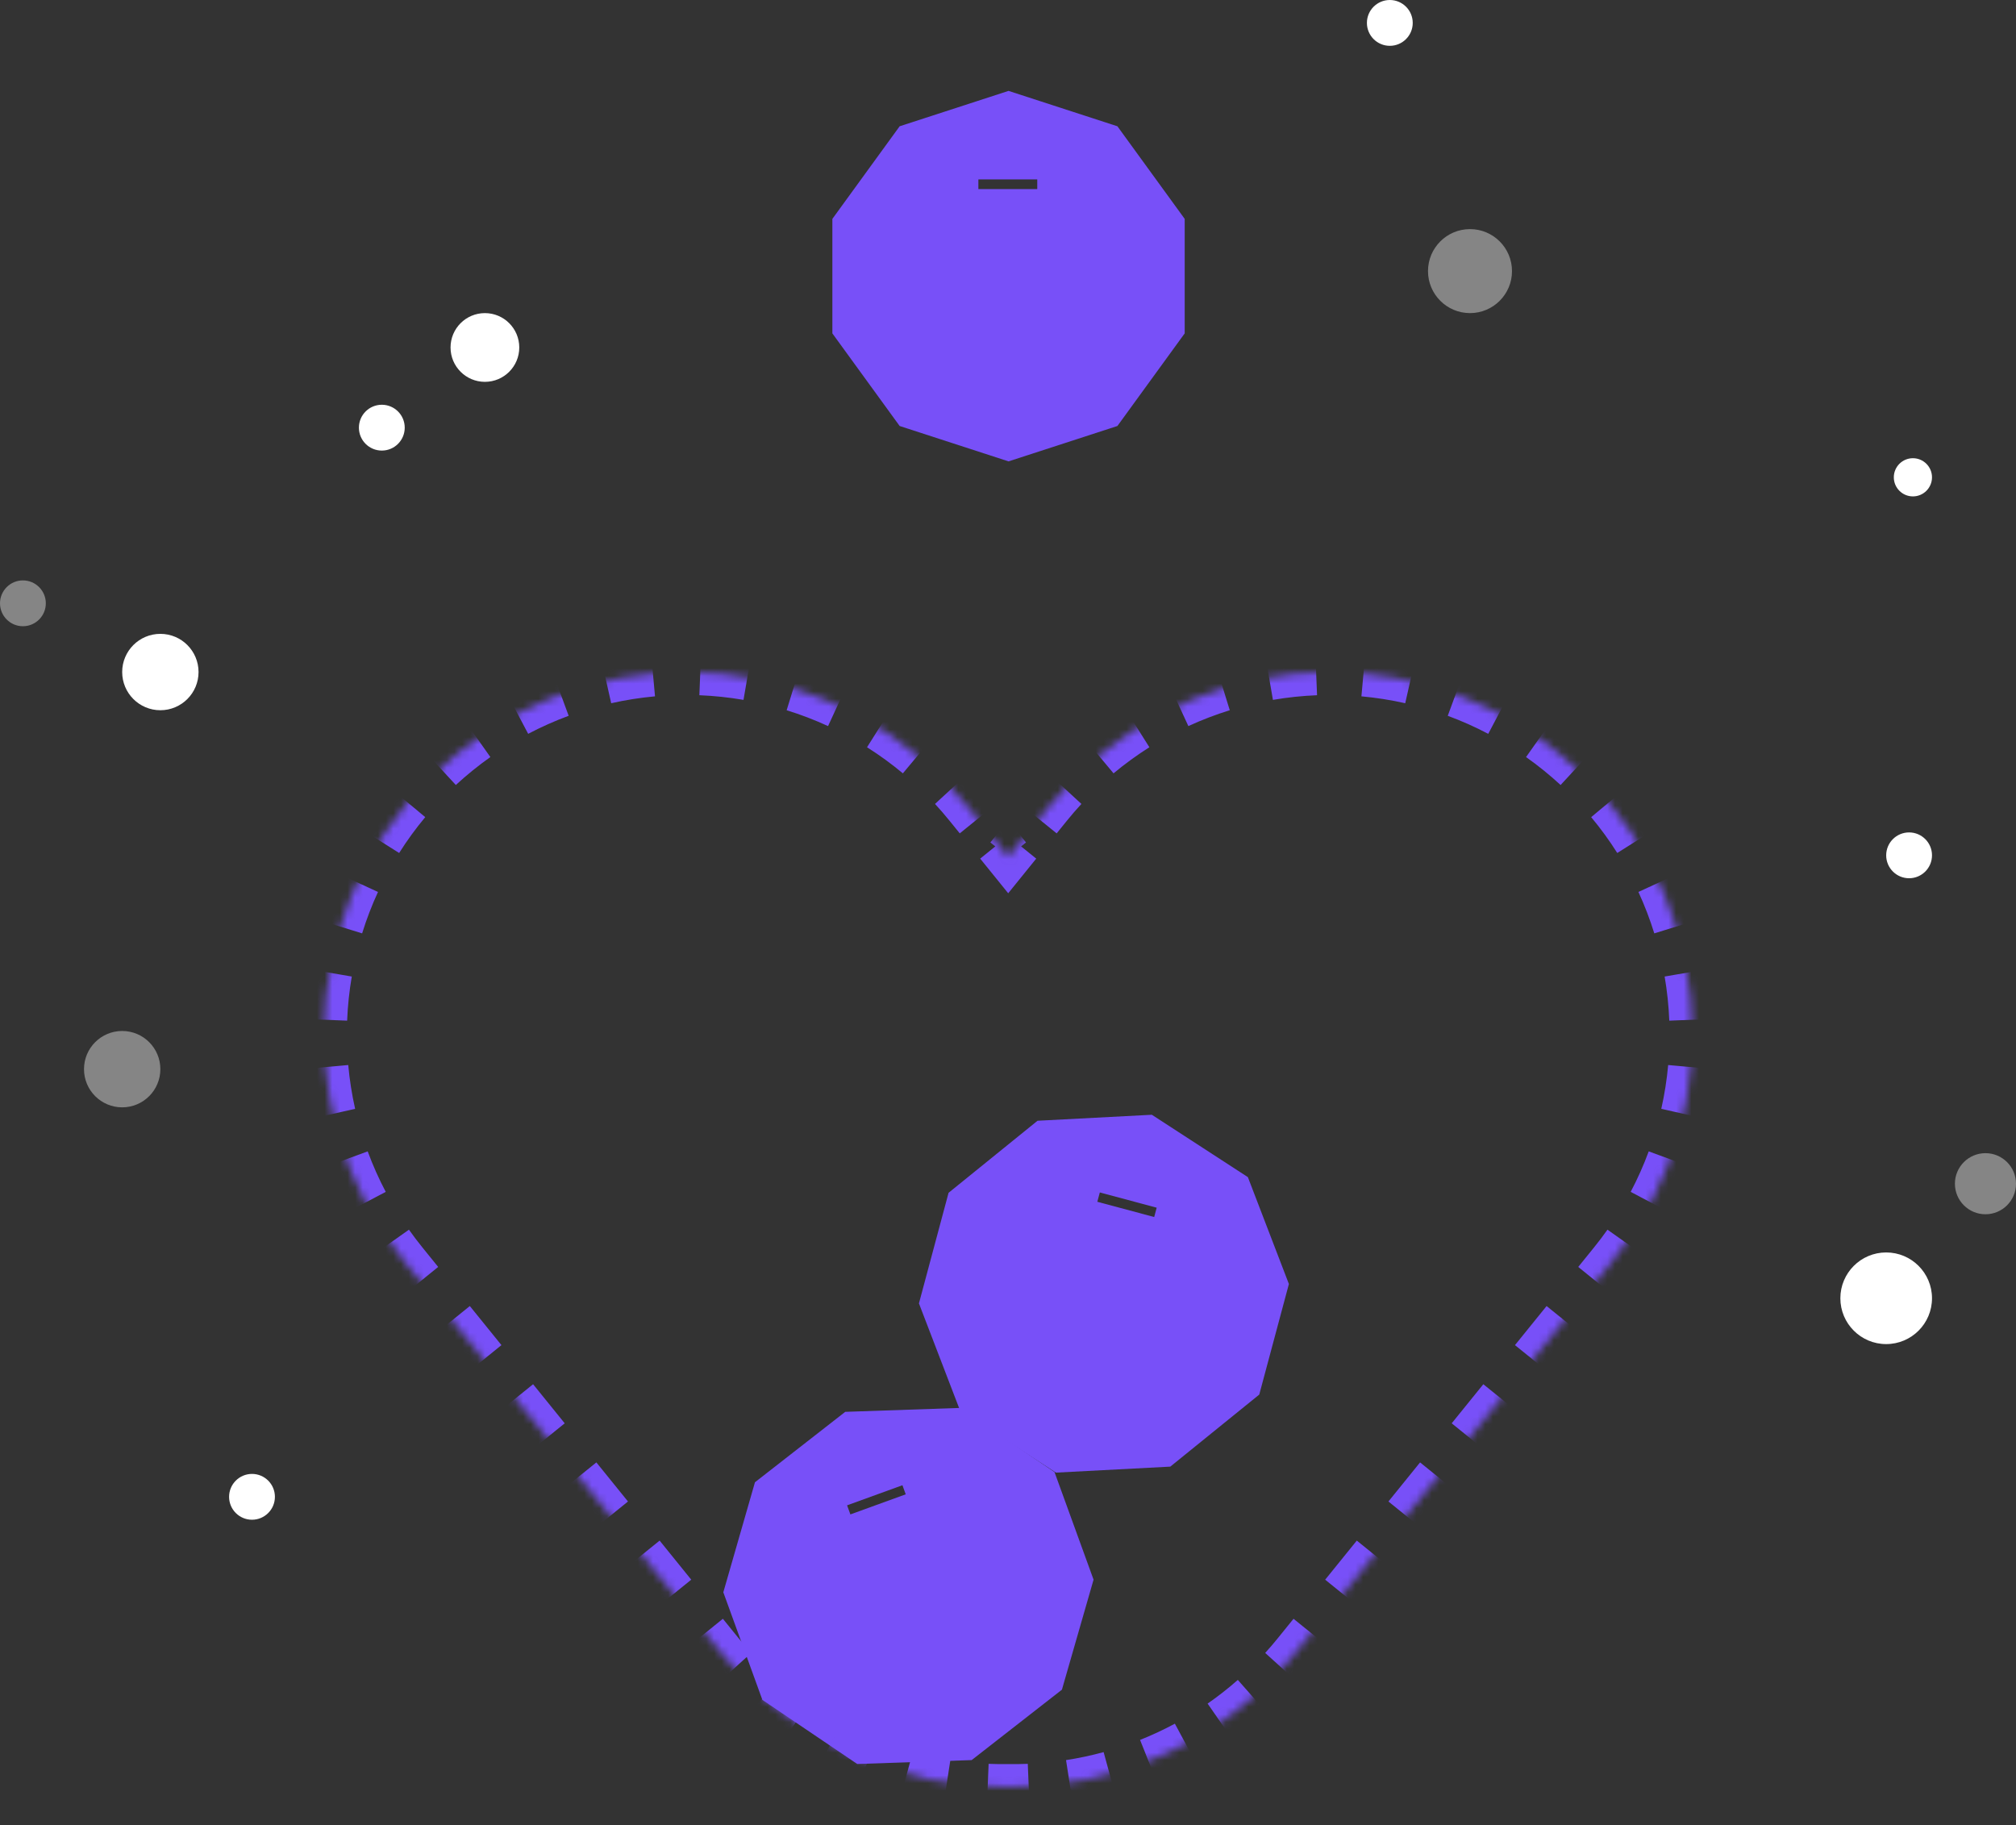 <svg width="264" height="239" viewBox="0 0 264 239" fill="none" xmlns="http://www.w3.org/2000/svg">
<rect x="0" y="0" width="264" height="239" fill="#333333" stroke="none"/>
<circle cx="21" cy="88" r="5" fill="white"/>
<circle cx="50" cy="56" r="3" fill="white"/>
<circle opacity="0.4" cx="16" cy="140" r="5" fill="white"/>
<circle cx="182" cy="3" r="3" fill="white"/>
<circle cx="63.5" cy="45.5" r="4.5" fill="white"/>
<circle opacity="0.4" cx="192.5" cy="35.5" r="5.5" fill="white"/>
<circle cx="250.5" cy="62.5" r="2.5" fill="white"/>
<circle cx="247" cy="170" r="6" fill="white"/>
<circle opacity="0.4" cx="260" cy="155" r="4" fill="white"/>
<circle cx="250" cy="112" r="3" fill="white"/>
<circle cx="33" cy="196" r="3" fill="white"/>
<circle opacity="0.4" cx="3" cy="79" r="3" fill="white"/>
<path fill-rule="evenodd" clip-rule="evenodd" d="M125.667 184.361L110.685 184.872L98.864 194.093L94.72 208.5L99.836 222.591L112.258 230.985L127.24 230.474L139.061 221.254L143.205 206.846L138.089 192.755L125.667 184.361ZM111.36 198.303L118.607 195.672L118.175 194.483L110.929 197.114L111.36 198.303Z" fill="#7850F8"/>
<path fill-rule="evenodd" clip-rule="evenodd" d="M163.411 154.136L150.838 145.971L135.867 146.755L124.217 156.19L120.337 170.671L125.709 184.666L138.282 192.831L153.253 192.047L164.903 182.612L168.784 168.132L163.411 154.136ZM143.697 157.365L151.144 159.361L151.471 158.14L144.025 156.144L143.697 157.365Z" fill="#7850F8"/>
<path fill-rule="evenodd" clip-rule="evenodd" d="M146.327 16.534L132.07 11.901L117.812 16.534L109 28.662V43.654L117.812 55.782L132.07 60.415L146.327 55.782L155.139 43.654V28.662L146.327 16.534ZM128.121 24.756H135.831V23.492H128.121V24.756Z" fill="#7850F8"/>
<mask id="path-16-inside-1_5205_6699" fill="white">
<path fill-rule="evenodd" clip-rule="evenodd" d="M204.048 98.557C224.399 115.026 227.546 144.875 211.077 165.226L169.652 216.415C160.116 228.199 146.093 234.215 132.026 233.994C117.96 234.215 103.939 228.199 94.403 216.415L52.978 165.226C36.509 144.875 39.656 115.026 60.007 98.557C80.358 82.087 110.207 85.234 126.677 105.586L132.027 112.198L137.378 105.586C153.848 85.234 183.697 82.087 204.048 98.557Z"/>
</mask>
<path d="M211.077 165.226L209.911 164.283L209.911 164.283L211.077 165.226ZM204.048 98.557L203.104 99.723L203.104 99.723L204.048 98.557ZM169.652 216.415L170.818 217.359L170.818 217.359L169.652 216.415ZM132.026 233.994L132.05 232.495L132.026 232.494L132.003 232.495L132.026 233.994ZM94.403 216.415L93.237 217.359L93.237 217.359L94.403 216.415ZM52.978 165.226L51.812 166.17L51.812 166.17L52.978 165.226ZM60.007 98.557L59.063 97.391L59.063 97.391L60.007 98.557ZM126.677 105.586L127.843 104.642L126.677 105.586ZM132.027 112.198L130.861 113.141L132.027 114.582L133.193 113.141L132.027 112.198ZM137.378 105.586L138.544 106.529L138.544 106.529L137.378 105.586ZM209.911 164.283L207.84 166.842L210.172 168.729L212.243 166.17L209.911 164.283ZM203.697 171.961L199.555 177.08L201.887 178.967L206.029 173.848L203.697 171.961ZM195.412 182.199L191.27 187.318L193.602 189.205L197.744 184.086L195.412 182.199ZM187.127 192.437L182.985 197.555L185.317 199.443L189.459 194.324L187.127 192.437ZM178.842 202.674L174.7 207.793L177.032 209.68L181.174 204.562L178.842 202.674ZM170.557 212.912L168.486 215.472L170.818 217.359L172.889 214.799L170.557 212.912ZM168.486 215.472C167.937 216.151 167.372 216.81 166.793 217.449L169.016 219.463C169.632 218.783 170.233 218.081 170.818 217.359L168.486 215.472ZM163.088 221.101C161.775 222.256 160.408 223.325 158.995 224.308L160.707 226.771C162.214 225.724 163.671 224.584 165.07 223.353L163.088 221.101ZM154.563 227.027C153.029 227.852 151.455 228.585 149.85 229.225L150.961 232.012C152.672 231.33 154.349 230.549 155.984 229.67L154.563 227.027ZM144.917 230.875C143.241 231.332 141.543 231.693 139.83 231.958L140.288 234.923C142.112 234.641 143.922 234.256 145.707 233.769L144.917 230.875ZM134.652 232.462C133.785 232.497 132.918 232.508 132.05 232.495L132.003 235.494C132.927 235.509 133.851 235.497 134.774 235.46L134.652 232.462ZM132.003 232.495C131.135 232.508 130.267 232.497 129.401 232.462L129.279 235.459C130.202 235.497 131.126 235.509 132.05 235.494L132.003 232.495ZM124.224 231.958C122.511 231.693 120.812 231.332 119.136 230.875L118.347 233.769C120.132 234.256 121.941 234.64 123.765 234.923L124.224 231.958ZM114.204 229.225C112.599 228.584 111.025 227.852 109.491 227.027L108.07 229.669C109.705 230.548 111.382 231.329 113.092 232.011L114.204 229.225ZM105.059 224.307C103.646 223.325 102.279 222.256 100.966 221.1L98.985 223.353C100.384 224.584 101.841 225.723 103.347 226.771L105.059 224.307ZM97.262 217.449C96.683 216.81 96.118 216.151 95.569 215.472L93.237 217.359C93.821 218.081 94.422 218.783 95.039 219.463L97.262 217.449ZM95.569 215.472L93.498 212.912L91.165 214.799L93.237 217.359L95.569 215.472ZM89.355 207.793L85.213 202.674L82.88 204.562L87.023 209.68L89.355 207.793ZM81.07 197.555L76.928 192.437L74.596 194.324L78.738 199.443L81.07 197.555ZM72.785 187.318L68.643 182.199L66.311 184.086L70.453 189.205L72.785 187.318ZM64.5 177.08L60.358 171.961L58.026 173.848L62.168 178.967L64.5 177.08ZM56.215 166.842L54.144 164.283L51.812 166.17L53.883 168.729L56.215 166.842ZM54.144 164.283C53.508 163.497 52.903 162.697 52.328 161.885L49.879 163.617C50.492 164.483 51.136 165.334 51.812 166.17L54.144 164.283ZM49.187 156.768C48.244 154.98 47.43 153.147 46.743 151.283L43.928 152.321C44.661 154.308 45.528 156.261 46.533 158.166L49.187 156.768ZM45.042 145.526C44.6 143.565 44.29 141.583 44.11 139.594L41.122 139.865C41.314 141.983 41.645 144.095 42.115 146.185L45.042 145.526ZM43.959 133.59C44.039 131.587 44.249 129.592 44.589 127.617L41.632 127.109C41.27 129.212 41.047 131.337 40.961 133.47L43.959 133.59ZM45.989 121.776C46.58 119.868 47.296 117.995 48.137 116.169L45.412 114.914C44.516 116.86 43.752 118.856 43.123 120.888L45.989 121.776ZM51.001 110.893C52.062 109.213 53.24 107.591 54.535 106.039L52.231 104.117C50.852 105.771 49.596 107.5 48.465 109.291L51.001 110.893ZM58.674 101.689C59.406 101.014 60.165 100.358 60.95 99.723L59.063 97.391C58.228 98.067 57.42 98.765 56.641 99.484L58.674 101.689ZM60.95 99.723C61.736 99.087 62.536 98.482 63.349 97.906L61.616 95.458C60.75 96.07 59.899 96.714 59.063 97.391L60.95 99.723ZM68.466 94.765C70.253 93.823 72.086 93.009 73.95 92.322L72.912 89.507C70.925 90.239 68.972 91.107 67.067 92.111L68.466 94.765ZM79.707 90.621C81.669 90.179 83.65 89.869 85.639 89.689L85.368 86.701C83.25 86.893 81.138 87.223 79.048 87.694L79.707 90.621ZM91.643 89.537C93.646 89.618 95.641 89.828 97.617 90.167L98.124 87.21C96.021 86.849 93.896 86.625 91.763 86.54L91.643 89.537ZM103.457 91.567C105.365 92.158 107.238 92.875 109.064 93.716L110.319 90.991C108.373 90.095 106.377 89.331 104.345 88.701L103.457 91.567ZM114.34 96.58C116.02 97.641 117.643 98.819 119.195 100.114L121.116 97.81C119.462 96.43 117.733 95.174 115.942 94.043L114.34 96.58ZM123.544 104.253C124.219 104.985 124.875 105.744 125.51 106.529L127.843 104.642C127.166 103.806 126.468 102.999 125.749 102.219L123.544 104.253ZM125.51 106.529L126.848 108.182L129.18 106.295L127.843 104.642L125.51 106.529ZM129.524 111.488L130.861 113.141L133.193 111.254L131.856 109.601L129.524 111.488ZM133.193 113.141L134.531 111.488L132.199 109.601L130.861 111.254L133.193 113.141ZM137.207 108.182L138.544 106.529L136.212 104.642L134.874 106.295L137.207 108.182ZM138.544 106.529C139.18 105.744 139.836 104.985 140.511 104.253L138.305 102.219C137.587 102.999 136.888 103.806 136.212 104.642L138.544 106.529ZM144.86 100.114C146.412 98.819 148.034 97.641 149.715 96.58L148.113 94.043C146.322 95.174 144.593 96.43 142.939 97.81L144.86 100.114ZM154.99 93.716C156.817 92.875 158.69 92.158 160.598 91.567L159.71 88.701C157.678 89.331 155.682 90.095 153.736 90.991L154.99 93.716ZM166.438 90.167C168.413 89.828 170.409 89.618 172.411 89.537L172.291 86.54C170.159 86.625 168.034 86.849 165.93 87.21L166.438 90.167ZM178.416 89.689C180.404 89.869 182.386 90.179 184.348 90.621L185.006 87.694C182.916 87.223 180.805 86.893 178.686 86.701L178.416 89.689ZM190.105 92.322C191.969 93.009 193.801 93.823 195.589 94.765L196.988 92.111C195.083 91.107 193.13 90.239 191.142 89.507L190.105 92.322ZM200.706 97.906C201.519 98.482 202.319 99.087 203.104 99.723L204.991 97.391C204.156 96.714 203.305 96.07 202.439 95.458L200.706 97.906ZM203.104 99.723C203.89 100.358 204.648 101.014 205.38 101.689L207.414 99.484C206.635 98.765 205.827 98.067 204.991 97.391L203.104 99.723ZM209.52 106.039C210.814 107.591 211.993 109.213 213.054 110.893L215.59 109.291C214.459 107.5 213.203 105.771 211.824 104.117L209.52 106.039ZM215.918 116.169C216.759 117.995 217.475 119.868 218.066 121.776L220.932 120.888C220.302 118.856 219.539 116.86 218.643 114.914L215.918 116.169ZM219.466 127.617C219.806 129.592 220.016 131.587 220.096 133.59L223.094 133.47C223.008 131.337 222.784 129.212 222.423 127.109L219.466 127.617ZM219.945 139.594C219.765 141.583 219.454 143.565 219.013 145.526L221.939 146.185C222.41 144.095 222.741 141.983 222.933 139.865L219.945 139.594ZM217.312 151.283C216.625 153.147 215.81 154.98 214.868 156.768L217.522 158.166C218.526 156.261 219.394 154.308 220.127 152.321L217.312 151.283ZM211.727 161.885C211.152 162.697 210.546 163.497 209.911 164.283L212.243 166.17C212.919 165.334 213.563 164.483 214.176 163.617L211.727 161.885ZM211.077 165.226L208.745 163.339L208.745 163.339L211.077 165.226ZM204.048 98.557L202.161 100.889L202.161 100.889L204.048 98.557ZM169.652 216.415L171.984 218.302L171.984 218.302L169.652 216.415ZM132.026 233.994L132.073 230.995L132.026 230.994L131.979 230.995L132.026 233.994ZM94.403 216.415L92.071 218.302L92.071 218.302L94.403 216.415ZM52.978 165.226L50.646 167.113L50.646 167.113L52.978 165.226ZM60.007 98.557L58.12 96.225L58.12 96.225L60.007 98.557ZM126.677 105.586L129.009 103.698L126.677 105.586ZM132.027 112.198L129.695 114.085L132.027 116.967L134.359 114.085L132.027 112.198ZM137.378 105.586L139.71 107.473L139.71 107.473L137.378 105.586ZM208.745 163.339L206.674 165.898L211.338 169.673L213.409 167.113L208.745 163.339ZM202.531 171.017L198.389 176.136L203.053 179.911L207.195 174.792L202.531 171.017ZM194.246 181.255L190.104 186.374L194.768 190.148L198.91 185.03L194.246 181.255ZM185.961 191.493L181.819 196.612L186.483 200.386L190.625 195.267L185.961 191.493ZM177.676 201.731L173.534 206.85L178.198 210.624L182.34 205.505L177.676 201.731ZM169.391 211.969L167.32 214.528L171.984 218.302L174.055 215.743L169.391 211.969ZM167.32 214.528C166.788 215.185 166.241 215.823 165.681 216.442L170.127 220.47C170.763 219.769 171.382 219.047 171.984 218.302L167.32 214.528ZM162.097 219.975C160.827 221.092 159.505 222.126 158.139 223.076L161.564 228.003C163.116 226.923 164.618 225.748 166.061 224.479L162.097 219.975ZM153.853 225.706C152.369 226.504 150.847 227.213 149.294 227.832L151.517 233.405C153.28 232.702 155.009 231.897 156.694 230.991L153.853 225.706ZM144.523 229.428C142.901 229.87 141.258 230.219 139.6 230.476L140.517 236.405C142.397 236.115 144.262 235.718 146.101 235.216L144.523 229.428ZM134.591 230.963C133.753 230.997 132.913 231.008 132.073 230.995L131.979 236.994C132.932 237.009 133.884 236.997 134.835 236.958L134.591 230.963ZM131.979 230.995C131.14 231.008 130.3 230.997 129.462 230.963L129.218 236.958C130.169 236.997 131.121 237.009 132.073 236.994L131.979 230.995ZM124.453 230.475C122.796 230.219 121.152 229.869 119.531 229.427L117.952 235.216C119.792 235.718 121.656 236.114 123.536 236.405L124.453 230.475ZM114.759 227.831C113.207 227.212 111.685 226.503 110.201 225.706L107.36 230.99C109.045 231.896 110.774 232.701 112.537 233.404L114.759 227.831ZM105.916 223.076C104.549 222.126 103.227 221.092 101.957 219.974L97.994 224.479C99.436 225.748 100.938 226.923 102.491 228.002L105.916 223.076ZM98.374 216.442C97.813 215.823 97.267 215.185 96.735 214.528L92.071 218.302C92.673 219.046 93.292 219.769 93.927 220.47L98.374 216.442ZM96.735 214.528L94.663 211.969L89.999 215.743L92.071 218.302L96.735 214.528ZM90.521 206.85L86.379 201.731L81.715 205.505L85.857 210.624L90.521 206.85ZM82.236 196.612L78.094 191.493L73.43 195.267L77.572 200.386L82.236 196.612ZM73.951 186.374L69.809 181.255L65.145 185.03L69.287 190.148L73.951 186.374ZM65.666 176.136L61.524 171.017L56.86 174.792L61.002 179.911L65.666 176.136ZM57.381 165.898L55.31 163.339L50.646 167.113L52.717 169.673L57.381 165.898ZM55.31 163.339C54.695 162.579 54.109 161.805 53.552 161.018L48.655 164.484C49.286 165.376 49.949 166.253 50.646 167.113L55.31 163.339ZM50.514 156.068C49.602 154.339 48.815 152.567 48.15 150.764L42.521 152.84C43.276 154.888 44.17 156.902 45.206 158.866L50.514 156.068ZM46.505 145.196C46.078 143.299 45.778 141.382 45.604 139.459L39.628 140C39.826 142.184 40.167 144.36 40.652 146.514L46.505 145.196ZM45.458 133.65C45.535 131.712 45.739 129.781 46.067 127.871L40.154 126.855C39.781 129.022 39.55 131.212 39.462 133.41L45.458 133.65ZM47.421 122.22C47.993 120.375 48.686 118.562 49.5 116.796L44.05 114.287C43.126 116.292 42.339 118.35 41.69 120.444L47.421 122.22ZM52.27 111.694C53.295 110.069 54.435 108.5 55.687 106.999L51.079 103.156C49.657 104.861 48.362 106.644 47.196 108.49L52.27 111.694ZM59.691 102.792C60.4 102.139 61.134 101.504 61.894 100.889L58.12 96.225C57.259 96.921 56.427 97.64 55.624 98.381L59.691 102.792ZM61.894 100.889C62.654 100.273 63.428 99.688 64.215 99.131L60.749 94.233C59.858 94.864 58.98 95.528 58.12 96.225L61.894 100.889ZM69.165 96.092C70.894 95.181 72.666 94.394 74.469 93.729L72.394 88.099C70.345 88.855 68.332 89.749 66.367 90.784L69.165 96.092ZM80.037 92.084C81.934 91.657 83.851 91.357 85.775 91.182L85.233 85.207C83.049 85.405 80.873 85.746 78.719 86.231L80.037 92.084ZM91.583 91.036C93.521 91.114 95.452 91.317 97.363 91.645L98.378 85.732C96.211 85.36 94.021 85.129 91.823 85.041L91.583 91.036ZM103.013 93C104.858 93.572 106.671 94.265 108.437 95.078L110.947 89.628C108.941 88.705 106.883 87.918 104.789 87.269L103.013 93ZM113.539 97.848C115.164 98.874 116.733 100.014 118.234 101.265L122.077 96.658C120.372 95.236 118.589 93.941 116.743 92.775L113.539 97.848ZM122.441 105.27C123.094 105.978 123.729 106.712 124.344 107.473L129.009 103.698C128.312 102.838 127.593 102.006 126.852 101.202L122.441 105.27ZM124.344 107.473L125.682 109.126L130.346 105.351L129.009 103.698L124.344 107.473ZM128.358 112.432L129.695 114.085L134.359 110.31L133.022 108.657L128.358 112.432ZM134.359 114.085L135.697 112.432L131.033 108.657L129.695 110.31L134.359 114.085ZM138.373 109.126L139.71 107.473L135.046 103.698L133.708 105.351L138.373 109.126ZM139.71 107.473C140.326 106.712 140.96 105.978 141.614 105.27L137.203 101.202C136.462 102.006 135.743 102.838 135.046 103.698L139.71 107.473ZM145.821 101.265C147.322 100.014 148.891 98.874 150.515 97.848L147.312 92.775C145.466 93.941 143.683 95.236 141.978 96.658L145.821 101.265ZM155.618 95.078C157.384 94.265 159.196 93.572 161.042 93L159.266 87.269C157.172 87.918 155.114 88.705 153.108 89.628L155.618 95.078ZM166.692 91.645C168.603 91.317 170.534 91.114 172.471 91.036L172.231 85.041C170.034 85.129 167.844 85.36 165.676 85.732L166.692 91.645ZM178.28 91.182C180.204 91.357 182.121 91.657 184.018 92.084L185.336 86.231C183.182 85.746 181.005 85.405 178.822 85.207L178.28 91.182ZM189.586 93.729C191.389 94.394 193.161 95.181 194.89 96.092L197.687 90.784C195.723 89.749 193.71 88.855 191.661 88.099L189.586 93.729ZM199.84 99.131C200.626 99.688 201.4 100.273 202.161 100.889L205.935 96.225C205.074 95.528 204.197 94.864 203.305 94.233L199.84 99.131ZM202.161 100.889C202.921 101.504 203.655 102.139 204.364 102.792L208.431 98.381C207.628 97.64 206.796 96.921 205.935 96.225L202.161 100.889ZM208.368 106.999C209.62 108.5 210.759 110.069 211.785 111.694L216.858 108.49C215.693 106.644 214.398 104.861 212.976 103.156L208.368 106.999ZM214.555 116.796C215.368 118.562 216.062 120.375 216.634 122.22L222.365 120.444C221.716 118.35 220.929 116.292 220.005 114.287L214.555 116.796ZM217.988 127.871C218.316 129.781 218.52 131.712 218.597 133.65L224.592 133.41C224.504 131.212 224.274 129.022 223.901 126.855L217.988 127.871ZM218.451 139.459C218.277 141.382 217.976 143.299 217.549 145.196L223.403 146.514C223.888 144.36 224.229 142.184 224.426 140L218.451 139.459ZM215.904 150.764C215.24 152.567 214.453 154.339 213.541 156.068L218.849 158.866C219.884 156.902 220.779 154.888 221.534 152.84L215.904 150.764ZM210.502 161.018C209.946 161.805 209.36 162.579 208.745 163.339L213.409 167.113C214.105 166.253 214.769 165.376 215.4 164.484L210.502 161.018Z" fill="#7850F8" mask="url(#path-16-inside-1_5205_6699)"/>
</svg>
